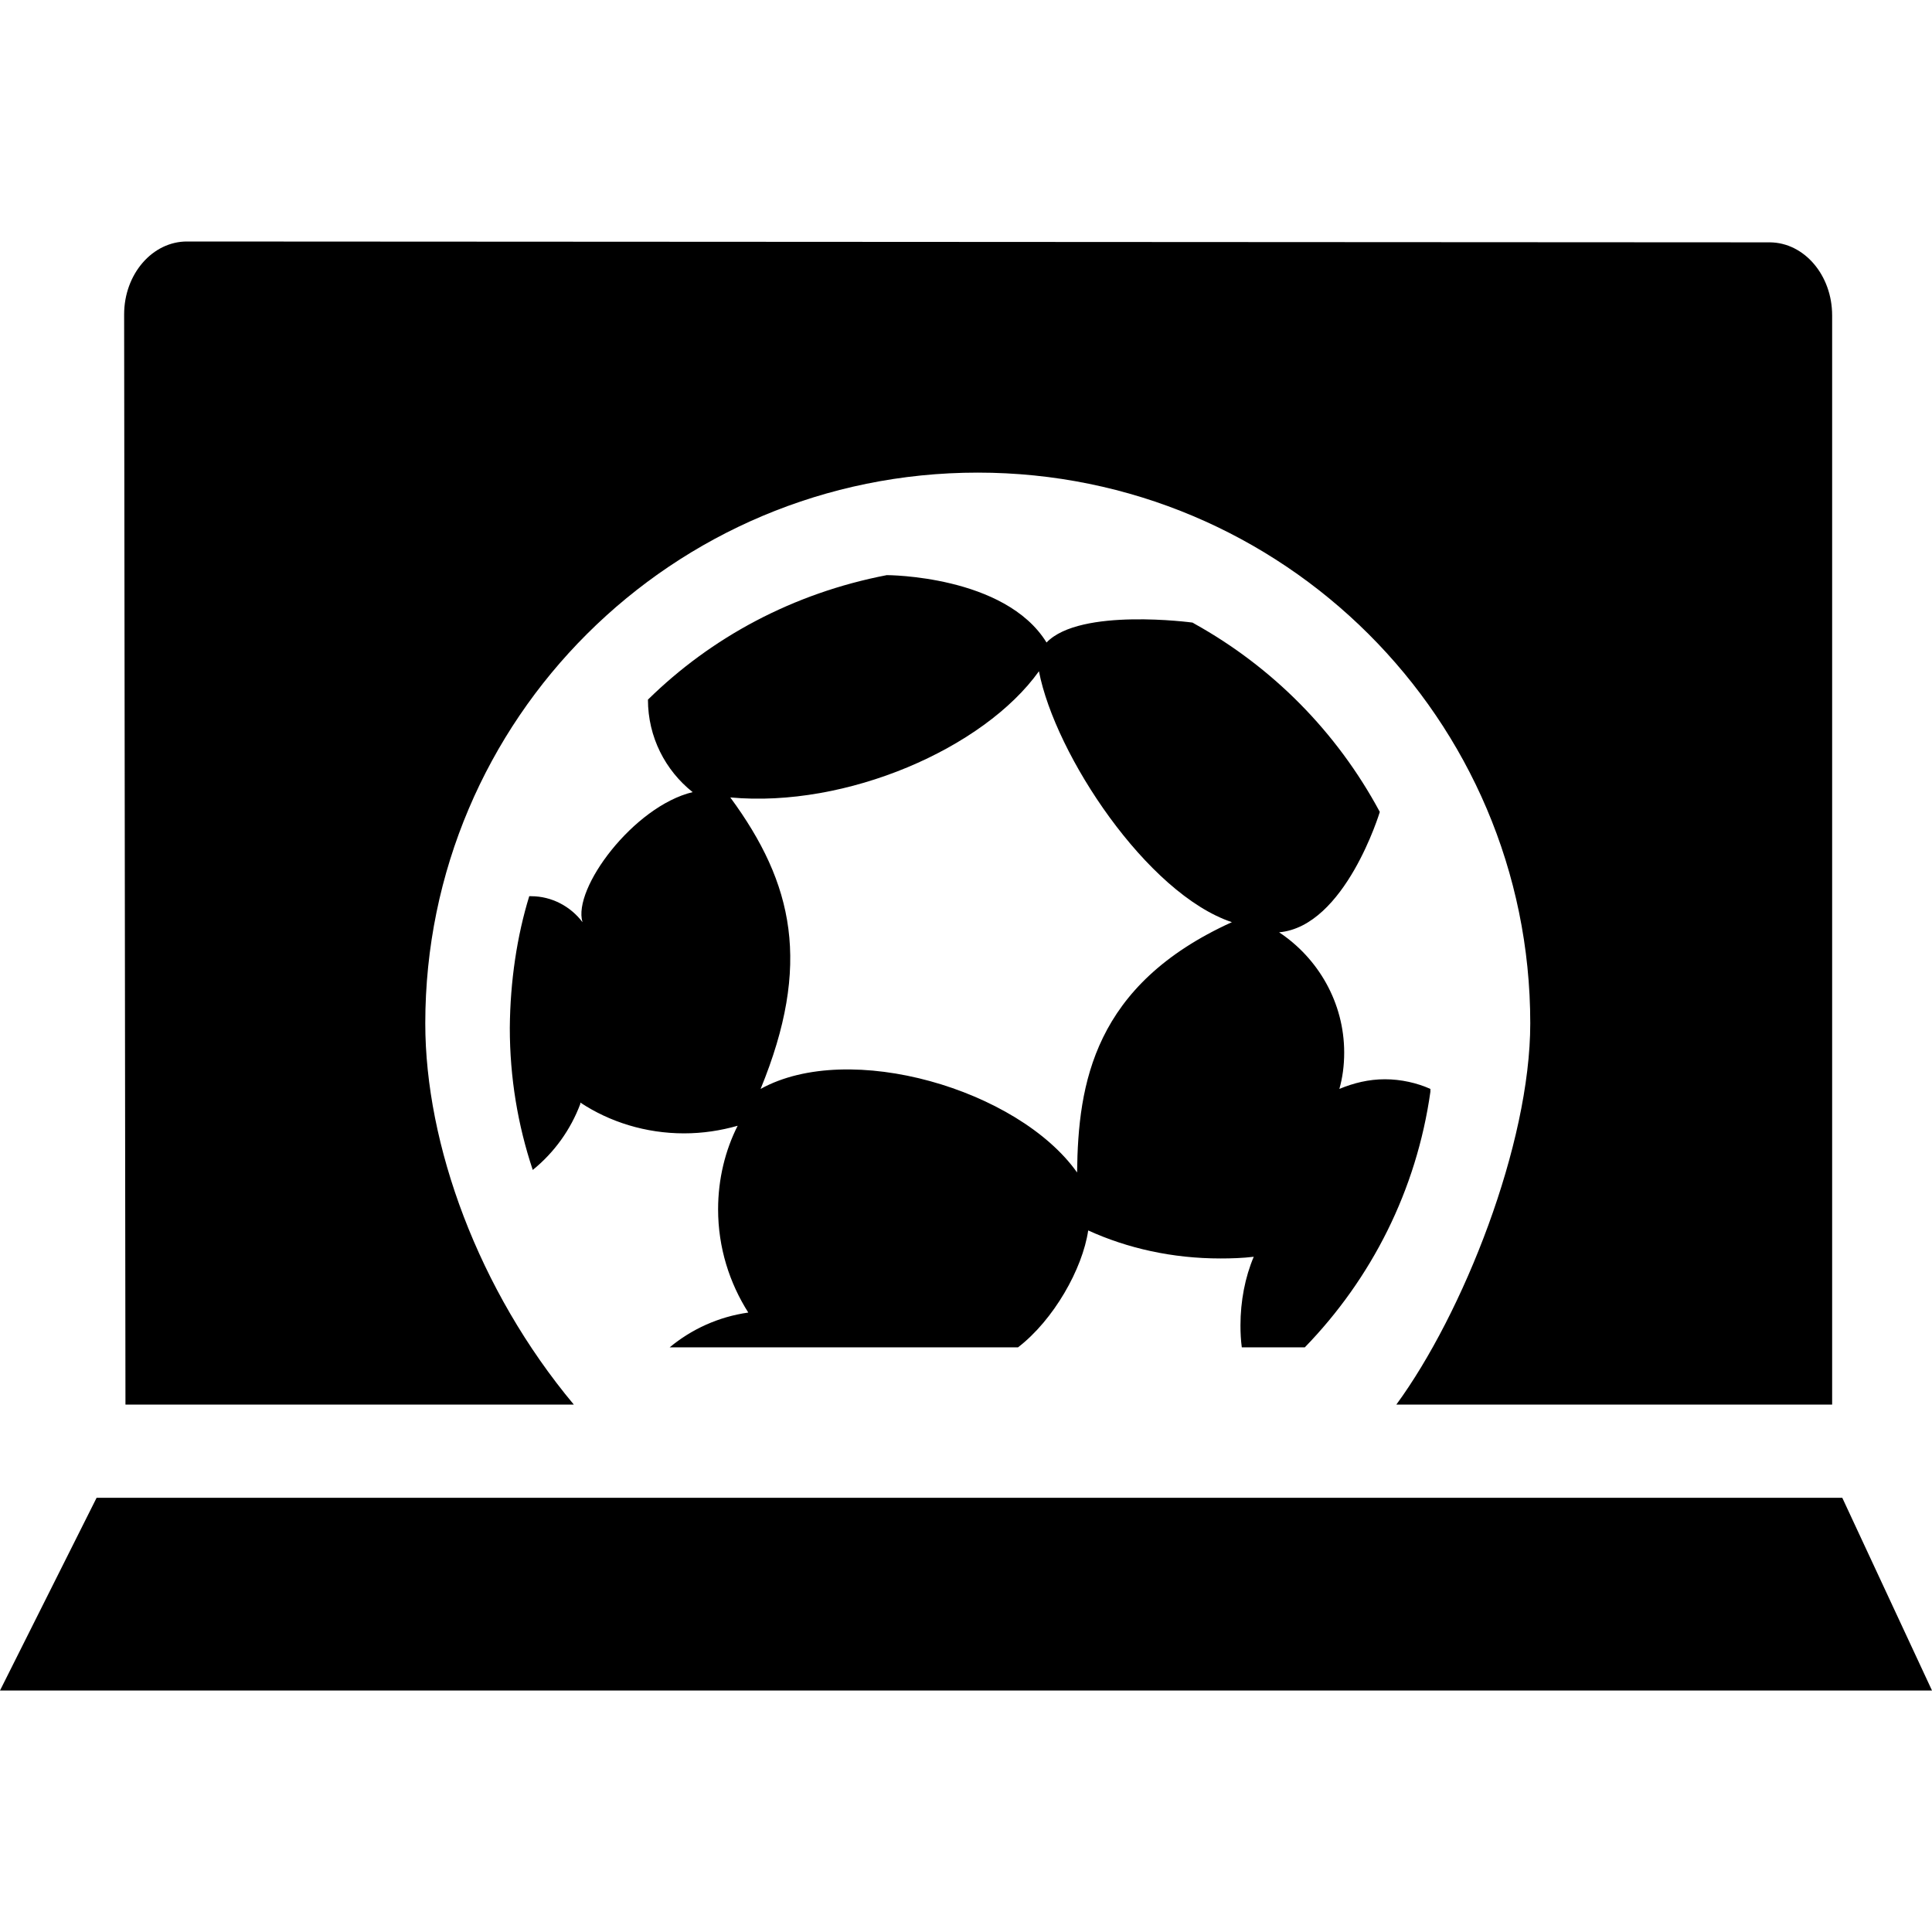 <svg width="16" height="16" viewBox="0 0 16 16" fill="none" xmlns="http://www.w3.org/2000/svg">
<path fill-rule="evenodd" clip-rule="evenodd" d="M15.257 12.404H0.8L0 14H16L15.257 12.404Z" fill="black"/>
<path fill-rule="evenodd" clip-rule="evenodd" d="M10.284 11.158H10.806C11.358 10.589 11.731 9.857 11.846 9.041V9.018C11.737 8.969 11.604 8.938 11.469 8.938C11.335 8.938 11.21 8.969 11.092 9.018C11.118 8.927 11.132 8.826 11.132 8.717C11.132 8.303 10.916 7.935 10.593 7.721C11.141 7.672 11.427 6.724 11.427 6.724C11.069 6.058 10.536 5.524 9.893 5.166L9.876 5.156C9.876 5.156 8.946 5.03 8.667 5.321C8.323 4.763 7.344 4.763 7.344 4.763C6.566 4.913 5.89 5.279 5.366 5.794C5.366 6.104 5.51 6.38 5.736 6.56C5.247 6.678 4.74 7.359 4.824 7.637C4.726 7.507 4.57 7.422 4.398 7.422H4.383C4.282 7.749 4.225 8.125 4.222 8.513C4.222 8.924 4.288 9.317 4.412 9.689C4.591 9.544 4.726 9.355 4.806 9.142V9.131C5.049 9.292 5.348 9.386 5.665 9.386C5.82 9.386 5.968 9.363 6.109 9.323C6.007 9.524 5.947 9.762 5.947 10.015C5.947 10.334 6.042 10.626 6.197 10.87C5.95 10.905 5.727 11.008 5.546 11.158H8.431C8.726 10.931 8.965 10.509 9.012 10.19C9.337 10.338 9.709 10.422 10.107 10.422C10.199 10.422 10.291 10.419 10.383 10.408C10.311 10.577 10.273 10.776 10.273 10.976C10.273 11.038 10.276 11.098 10.284 11.158ZM8.92 9.71C8.432 9.022 7.034 8.611 6.299 9.018C6.722 7.987 6.573 7.318 6.048 6.604C7.01 6.693 8.147 6.198 8.604 5.559C8.738 6.251 9.499 7.402 10.202 7.637C9.058 8.156 8.928 8.973 8.92 9.71Z" fill="black"/>
<path fill-rule="evenodd" clip-rule="evenodd" d="M4.752 11.632C3.96 10.684 3.522 9.478 3.522 8.475C3.522 5.955 5.57 3.914 8.097 3.914C10.623 3.914 12.673 5.955 12.673 8.475C12.673 9.478 12.116 10.878 11.564 11.632H15.173V2.612C15.173 2.279 14.942 2.009 14.657 2.007L1.551 2C1.263 1.998 1.027 2.27 1.028 2.606L1.039 11.632H4.752Z" fill="black"/>
</svg>
